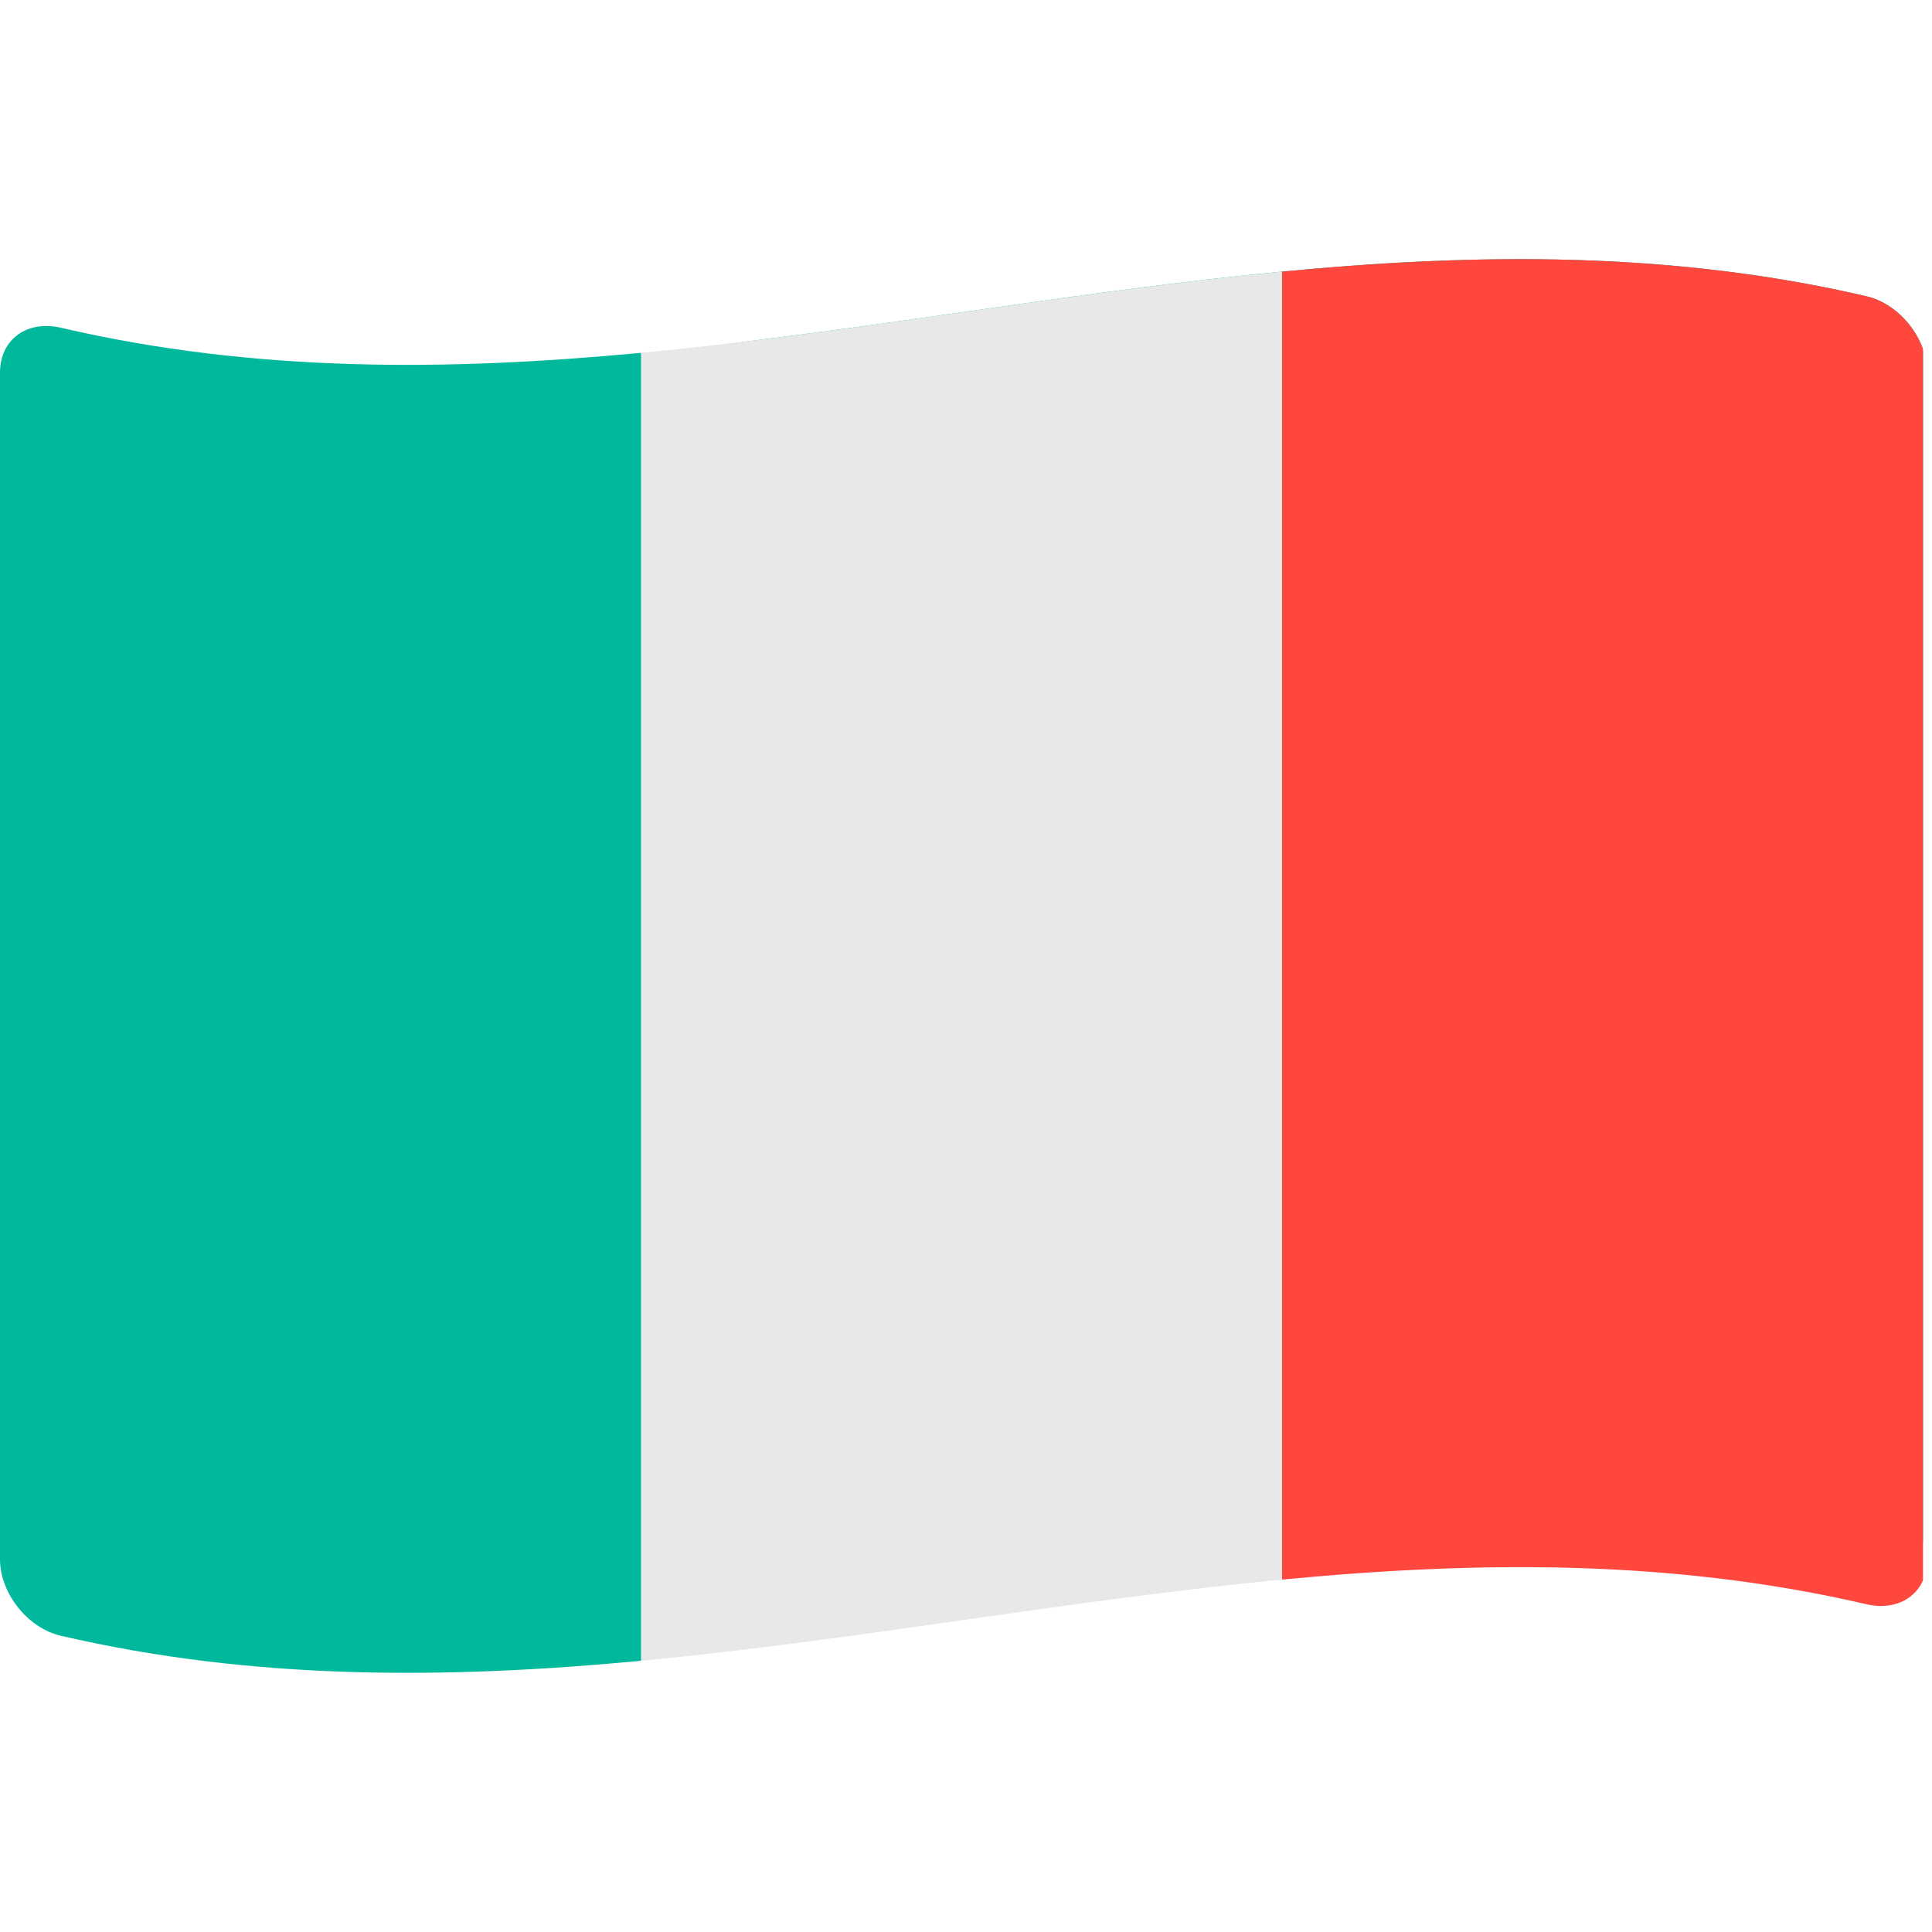 <svg width="48" height="48" viewBox="0 0 48 48" fill="none" xmlns="http://www.w3.org/2000/svg">
<g id="fxemoji:italianflag">
<path id="Vector" d="M1.509 40.639C6.315 41.757 11.12 41.716 15.926 41.262V41.248C25.933 40.226 35.941 37.243 45.949 39.65C46.881 39.874 47.777 39.164 47.777 38.206V8.815C47.777 8.756 47.772 8.698 47.765 8.64C47.536 8.034 47 7.506 46.375 7.362C37.239 5.235 28.103 7.297 18.967 8.43C17.953 8.566 16.939 8.69 15.926 8.794V8.766C11.12 9.22 6.315 9.261 1.51 8.142C0.676 7.949 0 8.427 0 9.261V38.739C0 39.572 0.676 40.445 1.509 40.639Z" fill="#00B89C"/>
<path id="Vector_2" d="M47.777 8.675C47.555 8.054 47.011 7.509 46.374 7.361C41.533 6.234 36.692 6.284 31.851 6.748V39.245C36.692 38.781 41.533 38.731 46.374 39.858C47.011 40.005 47.555 39.76 47.777 39.264V8.675Z" fill="#FF473E"/>
<path id="Vector_3" d="M15.926 41.262C21.234 40.76 26.543 39.753 31.851 39.245V6.748C26.543 7.257 21.234 8.263 15.926 8.766V41.262Z" fill="#E8E8E8"/>
</g>
</svg>
